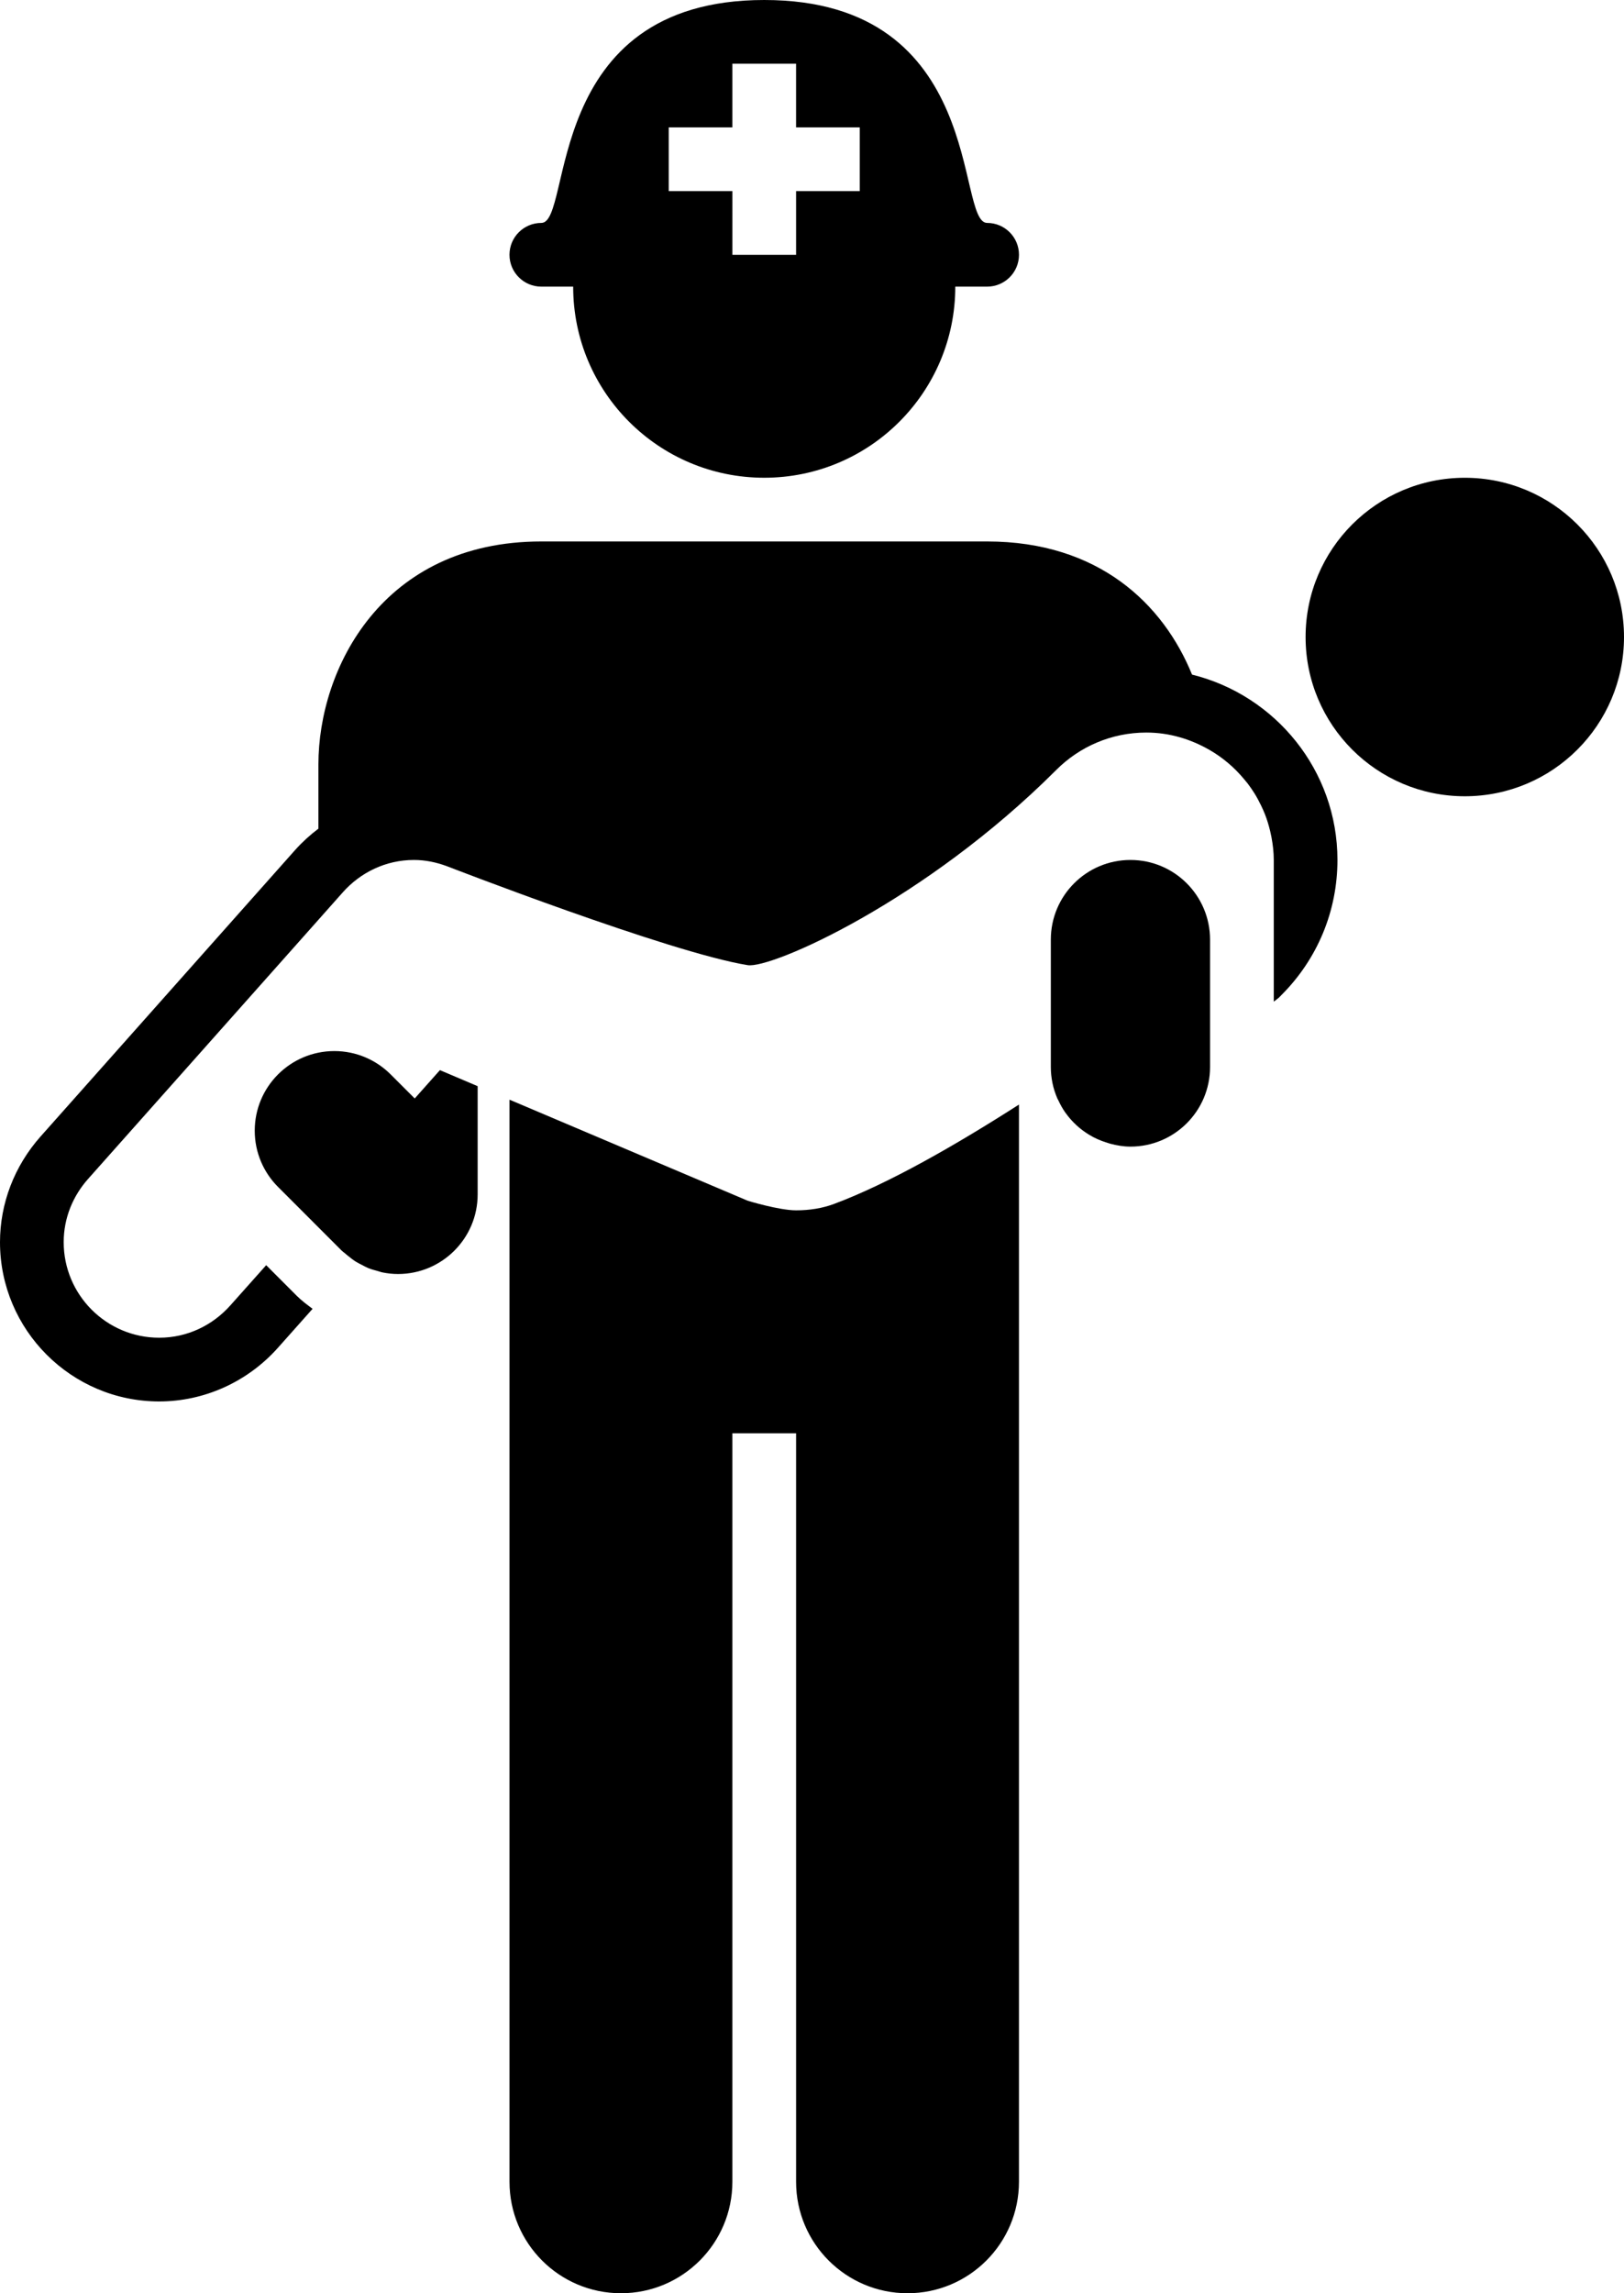 <svg xmlns="http://www.w3.org/2000/svg" xmlns:xlink="http://www.w3.org/1999/xlink" version="1.1" id="Layer_1" x="0px" y="0px" width="70.834px" height="100px" viewBox="0 0 70.834 100" enable-background="new 0 0 70.834 100" xml:space="preserve">
<g>
	<path d="M23.611,12.499H25V12.5c0,4.602,3.731,8.333,8.334,8.333c4.602,0,8.333-3.731,8.333-8.333v-0.001h1.389   c0.768,0,1.389-0.621,1.389-1.389s-0.621-1.389-1.389-1.389h-0.003C41.67,9.706,43.048,0,33.334,0c-9.715,0-8.336,9.706-9.72,9.721   h-0.003c-0.768,0-1.389,0.622-1.389,1.389S22.844,12.499,23.611,12.499z M29.167,5.556h2.777V2.778h2.778v2.778H37.5v2.778h-2.777   v2.778h-2.778V8.333h-2.777V5.556z"/>
	<circle cx="63.89" cy="27.778" r="6.944"/>
	<path d="M18.089,47.9l-1.048-1.047c-0.628-0.629-1.497-1.02-2.457-1.02c-1.918,0-3.473,1.554-3.473,3.472   c0,0.96,0.391,1.83,1.021,2.458l1.329,1.329l0,0l1.442,1.443c0.04,0.041,0.087,0.07,0.131,0.107   c0.052,0.049,0.108,0.091,0.165,0.137c0.102,0.082,0.204,0.163,0.314,0.233c0.085,0.054,0.177,0.098,0.267,0.144   c0.095,0.05,0.189,0.103,0.29,0.144c0.122,0.05,0.252,0.084,0.383,0.119c0.079,0.021,0.155,0.052,0.238,0.068   c0.217,0.043,0.439,0.068,0.67,0.068c1.918,0,3.473-1.555,3.473-3.472v-4.719l-1.646-0.699L18.089,47.9z"/>
	<path d="M34.723,52.778c-0.749,0-2.11-0.418-2.11-0.418l-10.39-4.407v0.265v46.921c0,2.685,2.176,4.861,4.861,4.861   s4.86-2.177,4.86-4.861V62.5h1.39h1.389v32.639c0,2.685,2.176,4.861,4.861,4.861s4.86-2.177,4.86-4.861V51.446v-3.28   c-2.764,1.771-5.677,3.44-8.057,4.33C35.868,52.691,35.308,52.778,34.723,52.778z"/>
	<path d="M49.306,37.5c-1.918,0-3.472,1.554-3.472,3.472v5.556c0,0.236,0.024,0.464,0.069,0.686c0.001,0.003,0,0.006,0.001,0.008   l0,0c0.048,0.237,0.122,0.464,0.216,0.681c0.009,0.024,0.025,0.046,0.038,0.07c0.088,0.192,0.19,0.377,0.312,0.549   c0.006,0.007,0.013,0.014,0.017,0.021c0.272,0.379,0.618,0.697,1.018,0.94l0,0l0.001,0.001c0.239,0.146,0.497,0.258,0.77,0.342   c0.049,0.017,0.095,0.033,0.144,0.046C48.704,49.947,48.997,50,49.306,50c1.918,0,3.473-1.554,3.473-3.472v-0.746v-3.469v-1.34   C52.778,39.054,51.224,37.5,49.306,37.5z"/>
	<path d="M51.993,29.417c-1.251-3.071-4.065-5.806-8.938-5.806h-9.722h-9.723c-6.944,0-9.722,5.555-9.722,9.722v2.802   c-0.364,0.274-0.703,0.582-1.013,0.928l-11.11,12.5C0.627,50.846,0,52.479,0,54.167c0,3.829,3.116,6.945,6.944,6.945   c1.967,0,3.855-0.854,5.179-2.341l1.511-1.698c-0.238-0.179-0.479-0.356-0.695-0.572L11.61,55.17l-1.563,1.754   c-0.764,0.858-1.864,1.409-3.103,1.409c-2.3,0-4.166-1.867-4.166-4.167c0-1.062,0.409-2.021,1.064-2.757L13.89,40.107l1.064-1.198   c0.764-0.858,1.863-1.409,3.102-1.409c0.501,0,0.974,0.103,1.419,0.265c0,0,9.725,3.773,13.138,4.322   c1.028,0.166,7.726-2.78,13.46-8.514c1.005-1.006,2.394-1.629,3.928-1.629c1.007,0,1.938,0.289,2.752,0.757   c0.002,0.001,0.005,0.003,0.006,0.003c0.573,0.331,1.075,0.758,1.497,1.264c0.056,0.068,0.113,0.133,0.167,0.202   c0.104,0.14,0.203,0.281,0.296,0.43c0.105,0.169,0.199,0.346,0.286,0.526c0.061,0.127,0.118,0.252,0.17,0.385   c0.091,0.233,0.165,0.478,0.225,0.727c0.021,0.092,0.041,0.184,0.059,0.276c0.059,0.32,0.099,0.647,0.099,0.985v3.472v2.708   c0.044-0.034,0.075-0.058,0.093-0.072l0.127-0.1l0.115-0.117c1.575-1.574,2.443-3.667,2.443-5.892   C58.334,33.592,55.626,30.314,51.993,29.417z"/>
</g>
</svg>
